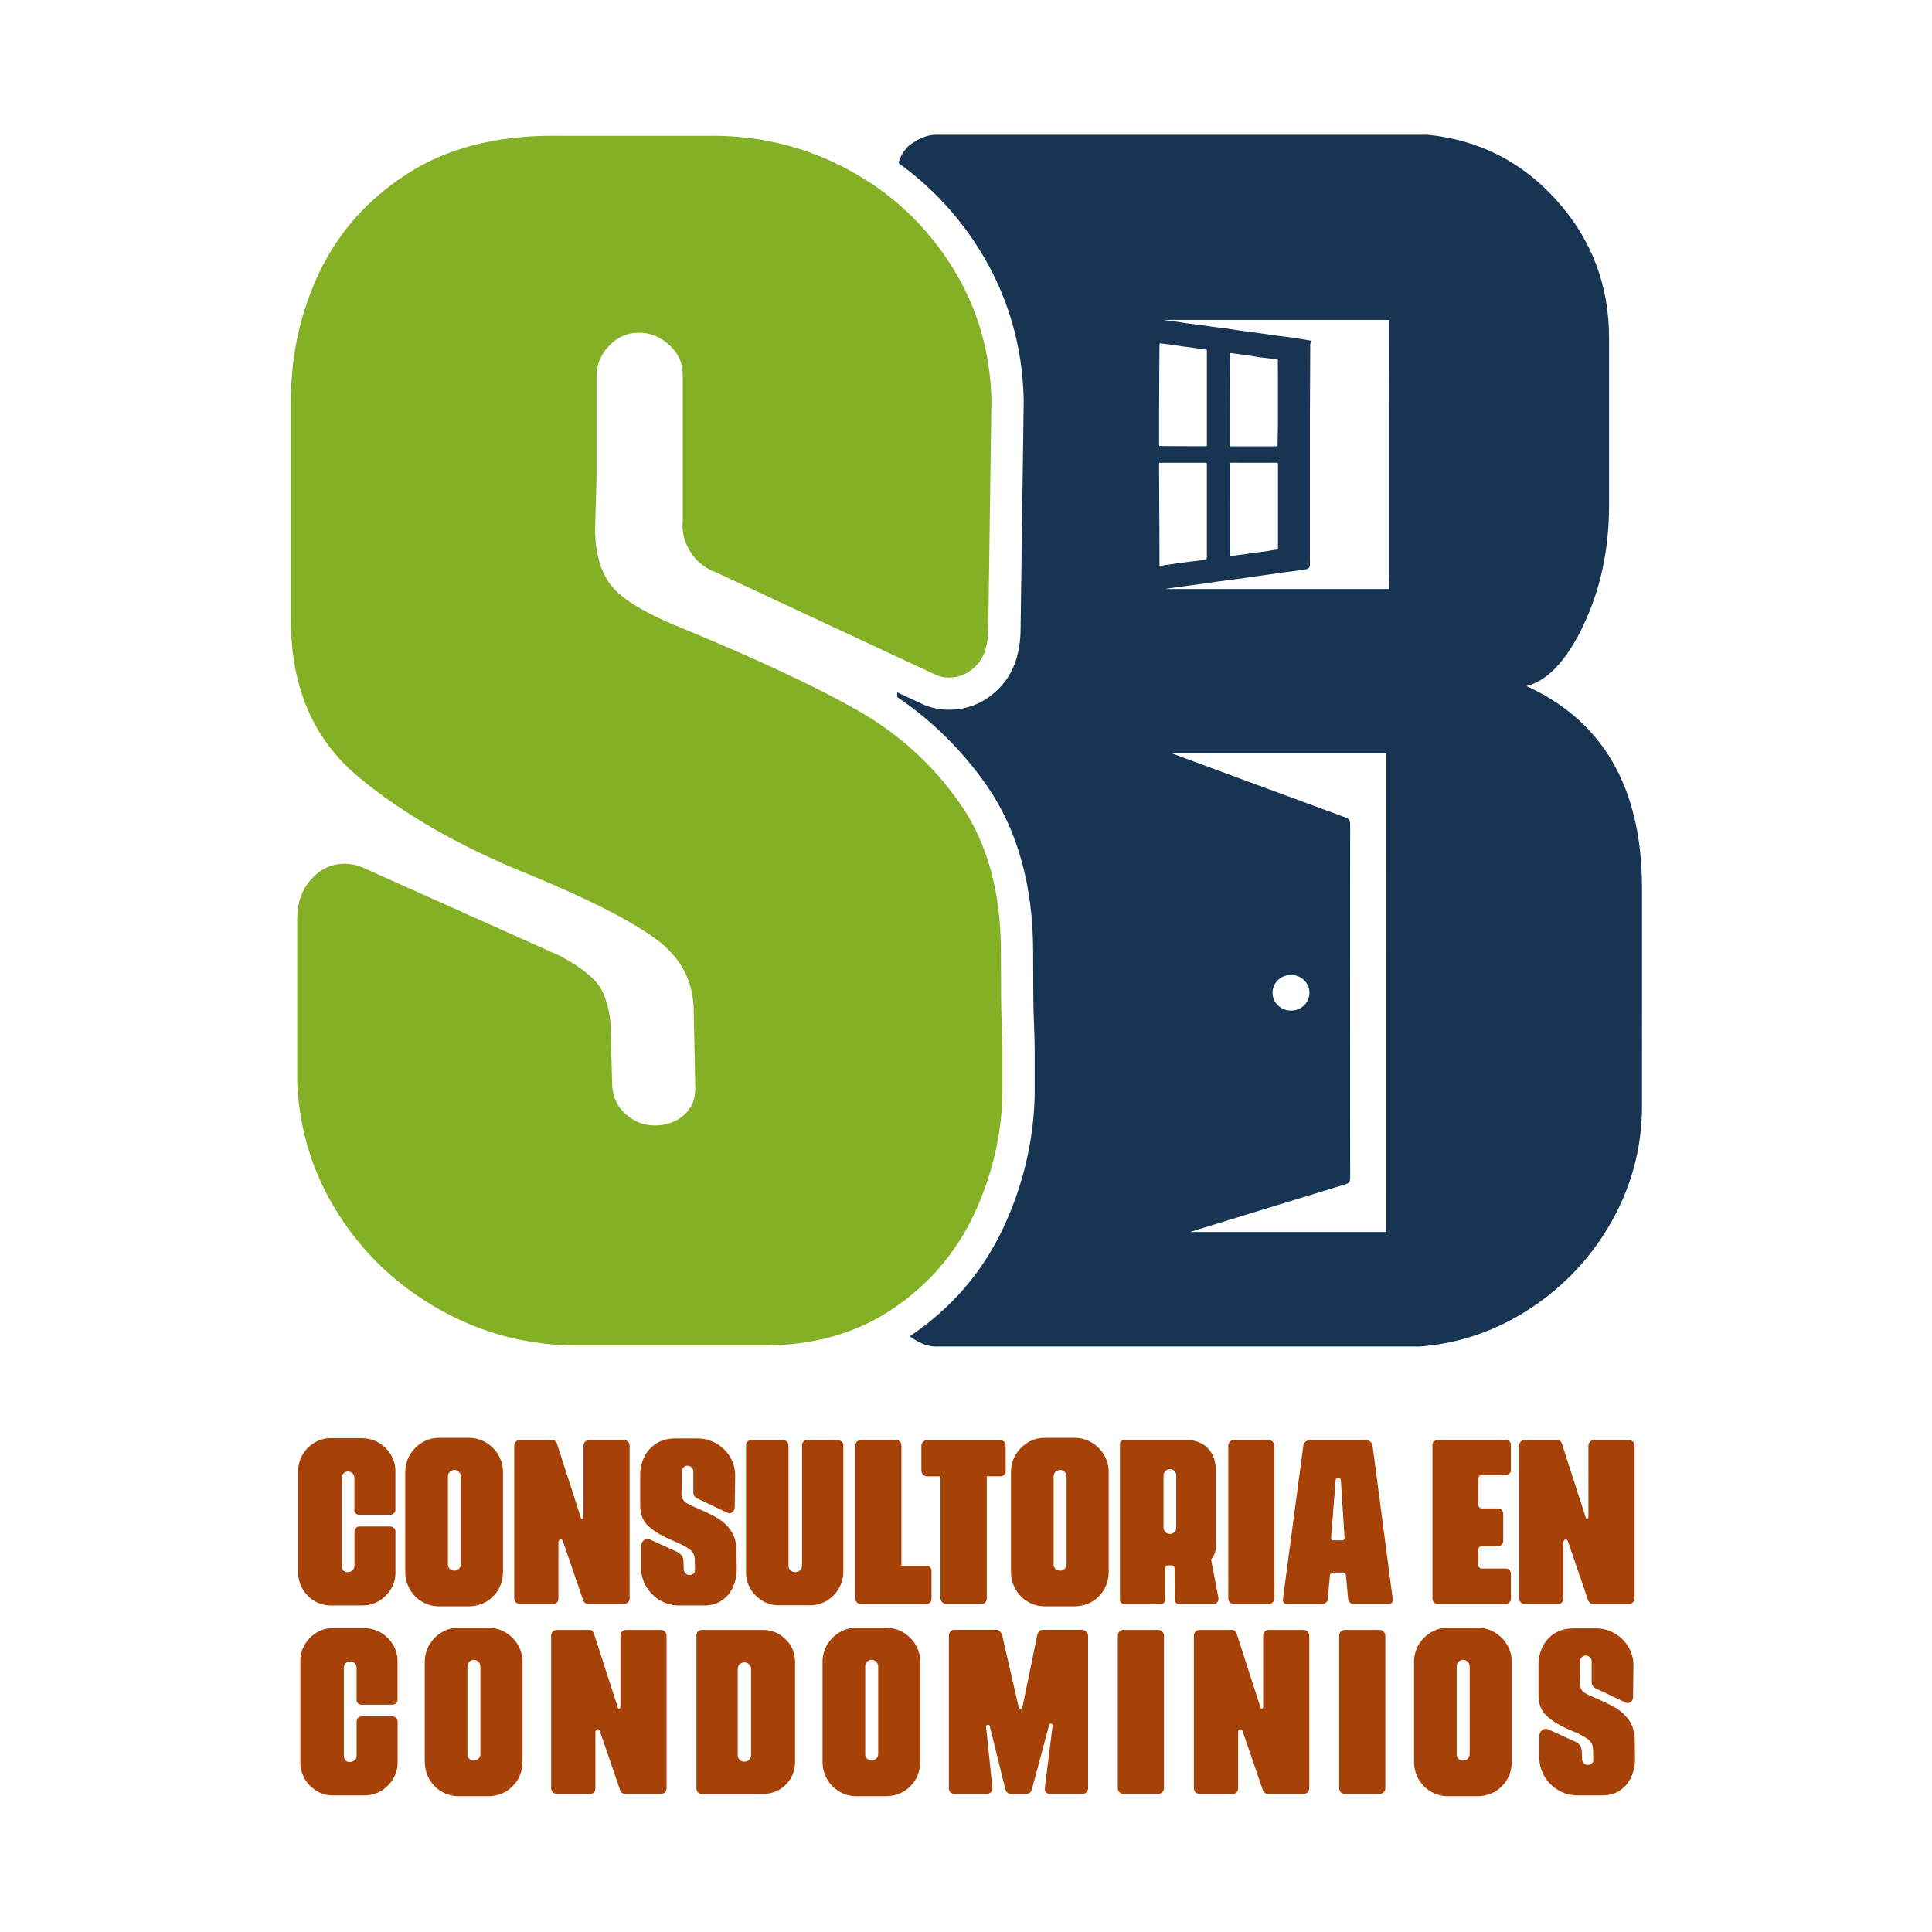 <?xml version="1.0" encoding="utf-8"?>
<!-- Generator: Adobe Illustrator 25.1.0, SVG Export Plug-In . SVG Version: 6.00 Build 0)  -->
<svg version="1.1" id="Layer_1" xmlns="http://www.w3.org/2000/svg" xmlns:xlink="http://www.w3.org/1999/xlink" x="0px" y="0px"
	 viewBox="0 0 500 500" style="enable-background:new 0 0 500 500;" xml:space="preserve">
<style type="text/css">
	.st0{fill:#173552;stroke:#173552;stroke-width:0.5;stroke-miterlimit:10;}
	.st1{fill:#84B026;}
	.st2{fill:#A64208;}
</style>
<g>
	<path class="st0" d="M394.27,177.48c5.68-1.08,10.75-6.29,15.21-15.61c4.46-9.33,6.69-19.67,6.69-31.03v-43.4
		c0-13.52-4.46-25.28-13.38-35.28c-8.92-10-20.01-15.68-33.26-17.03H242.18c-2.17,0-4.46,0.95-6.89,2.84
		c-1.21,1.21-2.03,2.59-2.47,4.13c8.24,5.96,15.18,13.36,20.7,22.1c7.44,11.79,11.36,25,11.67,39.26l0,0.15l-0.81,59.05
		c-0.01,6.49-1.84,11.68-5.42,15.43c-3.64,3.82-8.24,5.84-13.31,5.84c-2.65,0-5.13-0.55-7.36-1.64l-5.85-2.73v0.7
		c9.06,6.16,16.8,13.81,23.09,22.83c8.02,11.52,12.09,26.04,12.09,43.15c0,8.84,0.06,14.72,0.2,17.98c0.14,3.72,0.21,6.11,0.21,7.52
		v11.66l0,0.11c-0.3,12.04-3.1,23.73-8.33,34.74c-5.35,11.25-13.36,20.52-23.81,27.58c2.21,1.6,4.31,2.4,6.3,2.4h44.03h81.29
		c10.27-0.81,19.8-4.12,28.59-9.94c8.78-5.81,15.75-13.31,20.89-22.51c5.13-9.19,7.71-19.06,7.71-29.61V229.8
		C424.68,203.84,414.54,186.4,394.27,177.48z M299.72,106.38c0.02-5.45,0.05-10.9,0.09-16.35c0-0.48,0.06-0.95,0.1-1.47
		c0.93,0.11,1.8,0.2,2.66,0.32c1.24,0.17,2.47,0.38,3.7,0.55c0.68,0.1,1.36,0.16,2.04,0.25c0.76,0.1,1.51,0.23,2.27,0.34
		c0.52,0.08,1.04,0.16,1.57,0.22c0.38,0.04,0.44,0.26,0.44,0.6c-0.01,6.5,0,13,0,19.5c0,1.77,0,3.53,0,5.39c-0.95,0-1.84,0-2.72,0
		c-1.48,0-2.95,0-4.43-0.01c-1.61-0.01-3.23-0.01-4.84-0.04c-0.88-0.02-0.88-0.03-0.88-0.91
		C299.71,111.99,299.71,109.18,299.72,106.38z M299.83,146.37c0-2.89-0.02-5.77-0.03-8.66c-0.03-5.21-0.06-10.42-0.08-15.63
		c0-0.7,0.01-1.41,0-2.11c-0.01-0.33,0.11-0.46,0.44-0.46c3.99,0.01,7.98,0.01,11.97,0c0.48,0,0.45,0.29,0.45,0.61
		c0,3.96,0,7.91,0,11.87c0,0.09,0,0.17,0,0.26c0,0,0,0,0,0c0,3.99,0,7.98,0,11.97c0,0.7-0.17,0.87-0.88,0.95
		c-1.25,0.13-2.51,0.27-3.76,0.43c-1.96,0.26-3.92,0.54-5.88,0.82c-0.61,0.09-1.22,0.19-1.82,0.29
		C299.95,146.76,299.84,146.69,299.83,146.37z M358.99,319.09c-17.37,0-34.74,0-52.11,0c-0.01-0.06-0.03-0.11-0.04-0.17
		c3.09-0.95,6.18-1.9,9.27-2.85c10.67-3.28,21.34-6.56,32.03-9.81c0.78-0.24,1.03-0.56,1.03-1.35c-0.02-30.53-0.02-61.06,0-91.59
		c0-0.86-0.26-1.24-1.1-1.55c-14.91-5.48-29.81-10.99-44.71-16.5c-0.33-0.12-0.65-0.27-0.94-0.55c18.83,0,37.66,0,56.58,0
		C358.99,236.16,358.99,277.58,358.99,319.09z M329.08,256.93c-0.01-2.68,2.18-4.83,4.96-4.85c2.84-0.03,5.09,2.12,5.1,4.84
		c0,2.67-2.21,4.84-4.96,4.87C331.35,261.81,329.09,259.65,329.08,256.93z M359.79,112c0,11.84,0,23.67,0,35.51
		c0,1.55-0.05,3.09-0.07,4.64c0,0.17,0.04,0.33,0.07,0.54c-19.62,0-39.22,0-58.81,0c-0.02-0.1-0.04-0.23-0.07-0.41
		c0.66-0.11,1.33-0.23,2-0.32c1.8-0.25,3.6-0.49,5.39-0.74c1.17-0.16,2.35-0.31,3.52-0.48c1.3-0.18,2.6-0.39,3.91-0.57
		c1.68-0.23,3.37-0.42,5.05-0.65c1.27-0.17,2.54-0.39,3.81-0.57c1.09-0.16,2.18-0.29,3.27-0.44c1.35-0.19,2.71-0.4,4.06-0.59
		c1.2-0.16,2.41-0.29,3.62-0.46c0.91-0.13,1.83-0.25,2.73-0.45c0.2-0.04,0.43-0.39,0.46-0.63c0.07-0.49,0.02-0.99,0.02-1.49
		c0-10.77,0-21.54,0-32.32c0-1.55-0.01-3.1,0-4.65c0.03-6.24,0.05-12.49,0.09-18.73c0-0.26,0.1-0.52,0.17-0.82
		c-1.53-0.25-3.1-0.52-4.67-0.75c-1.2-0.18-2.41-0.29-3.61-0.46c-1.66-0.23-3.33-0.48-4.99-0.71c-1.21-0.17-2.42-0.3-3.62-0.47
		c-1.7-0.24-3.39-0.51-5.09-0.76c-0.75-0.11-1.5-0.17-2.25-0.27c-1.19-0.16-2.37-0.35-3.56-0.5c-1.37-0.18-2.75-0.34-4.12-0.53
		c-1.15-0.16-2.29-0.37-3.44-0.54c-0.71-0.11-1.43-0.17-2.14-0.27c-0.3-0.04-0.7,0.01-0.66-0.57c0.23,0,0.45,0,0.67,0
		c19.2,0,38.41,0,57.61,0c0.7,0,0.69,0,0.63,0.66c-0.02,0.22-0.01,0.45-0.01,0.67C359.78,93.25,359.79,102.63,359.79,112z
		 M330.98,97.85c0,1.27,0,2.55,0,3.82c0,2.6,0.01,5.2,0,7.79c-0.01,1.77-0.06,3.53-0.09,5.3c0,0.05,0,0.1,0,0.15
		c0.03,0.84,0.03,0.84-0.85,0.84c-1.56,0-3.12,0-4.69,0c-2.23,0-4.46-0.01-6.69,0.01c-0.48,0-0.66-0.12-0.66-0.64
		c0.02-3.2,0-6.4,0.01-9.6c0.02-4.61,0.07-9.21,0.08-13.82c0-0.46,0.16-0.63,0.6-0.57c0.71,0.1,1.42,0.2,2.13,0.3
		c0.81,0.11,1.62,0.21,2.43,0.33c0.67,0.1,1.34,0.22,2.01,0.33c0.1,0.02,0.2,0.05,0.3,0.07c1.25,0.14,2.5,0.28,3.75,0.43
		c0.44,0.05,0.87,0.15,1.31,0.2c0.38,0.05,0.34,0.33,0.34,0.58C330.98,94.86,330.98,96.36,330.98,97.85z M330.99,120.11
		c-0.01,7.24-0.01,14.49,0,21.73c0,0.5-0.17,0.62-0.65,0.66c-0.74,0.05-1.47,0.23-2.21,0.35c-0.52,0.08-1.04,0.16-1.57,0.23
		c-0.73,0.09-1.46,0.14-2.19,0.24c-0.72,0.1-1.44,0.25-2.16,0.36c-0.66,0.1-1.32,0.16-1.98,0.25c-0.47,0.06-0.94,0.17-1.42,0.2
		c-0.68,0.05-0.7,0.01-0.7-0.66c0-3.89,0-7.78,0-11.67c0-3.89,0.01-7.78-0.01-11.67c0-0.51,0.16-0.63,0.65-0.63
		c3.87,0.02,7.74,0.02,11.61,0C330.82,119.5,330.99,119.63,330.99,120.11z"/>
	<path class="st1" d="M221.72,183.71c10.81,6.11,19.73,14.21,26.77,24.3c7.03,10.1,10.54,22.84,10.54,38.24
		c0,8.76,0.06,14.88,0.2,18.32c0.13,3.45,0.2,5.84,0.2,7.17v11.55c-0.27,10.89-2.78,21.31-7.5,31.27
		c-4.73,9.96-11.76,18.06-21.09,24.3c-9.33,6.24-20.48,9.36-33.46,9.36h-47.86c-12.71,0-24.54-3.05-35.49-9.16
		c-10.95-6.11-19.74-14.34-26.36-24.7c-6.63-10.36-10.21-21.77-10.75-34.26v-42.22c0-4.24,1.22-7.7,3.65-10.36
		c2.43-2.65,5.27-3.98,8.52-3.98c1.89,0,3.65,0.4,5.27,1.19l50.7,22.71c5.94,3.19,9.59,6.31,10.95,9.36
		c1.35,3.06,2.03,6.31,2.03,9.76l0.41,14.74c0.27,2.93,1.48,5.32,3.65,7.17c2.16,1.86,4.59,2.79,7.3,2.79c2.97,0,5.48-0.86,7.5-2.59
		c2.03-1.72,3.04-4.05,3.04-6.97l-0.41-19.92c0-7.7-3.24-13.94-9.73-18.72c-6.49-4.78-17.44-10.36-32.85-16.73
		c-17.84-7.17-32.58-15.6-44.21-25.29c-11.63-9.69-17.44-23.17-17.44-40.43v-56.96c0-11.95,2.5-23.1,7.5-33.46
		c5-10.36,12.57-18.78,22.71-25.29c10.14-6.5,22.64-9.76,37.51-9.76h41.37c12.71,0,24.54,2.99,35.49,8.96
		c10.95,5.97,19.73,14.21,26.36,24.7c6.62,10.49,10.07,22.11,10.34,34.85l-0.81,58.95c0,4.25-1.01,7.44-3.04,9.56
		c-2.03,2.13-4.4,3.19-7.1,3.19c-1.36,0-2.57-0.26-3.65-0.8l-56.37-26.29c-2.98-1.06-5.27-2.85-6.89-5.38
		c-1.62-2.52-2.3-5.24-2.03-8.17V96.87c0-2.92-1.15-5.44-3.45-7.57c-2.3-2.12-4.94-3.19-7.91-3.19c-2.98,0-5.54,1.13-7.71,3.39
		c-2.17,2.26-3.24,4.85-3.24,7.77v26.69L154,136.7c0,6.37,1.42,11.35,4.26,14.94c2.84,3.59,9.26,7.37,19.26,11.35
		C196.17,170.7,210.91,177.6,221.72,183.71z"/>
	<g>
		<path class="st2" d="M97.06,372.89c1.06,0.44,2,1.08,2.8,1.92c0.81,0.81,1.43,1.74,1.87,2.81c0.44,1.06,0.64,2.18,0.6,3.35v9.68
			v0.11c0,0.33-0.11,0.61-0.33,0.83c-0.29,0.29-0.62,0.44-0.99,0.44h-7.97c-0.44,0-0.77-0.13-0.99-0.39
			c-0.29-0.29-0.4-0.62-0.33-0.99v-7.97v-0.16c0-0.29-0.06-0.57-0.19-0.83c-0.13-0.26-0.32-0.46-0.58-0.6
			c-0.29-0.18-0.59-0.28-0.88-0.28c-0.29,0-0.59,0.09-0.88,0.28c-0.26,0.15-0.46,0.37-0.6,0.66c-0.15,0.29-0.2,0.6-0.16,0.93v22.54
			c0,0.55,0.15,0.96,0.44,1.24c0.29,0.28,0.64,0.41,1.04,0.41c0.48,0,0.9-0.15,1.27-0.44c0.37-0.29,0.55-0.7,0.55-1.21v-8.85v-0.11
			c0-0.29,0.13-0.57,0.38-0.83c0.22-0.26,0.53-0.38,0.94-0.38h7.97c0.37,0.04,0.68,0.17,0.94,0.41c0.26,0.24,0.38,0.54,0.38,0.91
			v10.39c0.04,1.17-0.16,2.29-0.6,3.35c-0.44,1.06-1.06,2-1.87,2.8c-0.81,0.84-1.74,1.48-2.8,1.92s-2.16,0.66-3.3,0.66h-8.58
			c-1.5-0.08-2.88-0.52-4.12-1.35c-1.25-0.83-2.22-1.89-2.91-3.19c-0.7-1.3-1.03-2.7-0.99-4.21v-25.79c-0.04-1.5,0.29-2.9,0.99-4.21
			c0.7-1.3,1.67-2.36,2.91-3.19c1.25-0.82,2.62-1.27,4.12-1.35h8.58C94.9,372.23,96,372.45,97.06,372.89z"/>
		<path class="st2" d="M125.88,373.39c1.32,0.81,2.36,1.88,3.14,3.22c0.77,1.34,1.15,2.8,1.15,4.37v25.84c0,1.17-0.21,2.3-0.63,3.38
			c-0.42,1.08-1.04,2.03-1.84,2.83c-0.77,0.84-1.7,1.49-2.78,1.95c-1.08,0.46-2.21,0.7-3.38,0.74h-8.08
			c-1.58-0.04-3.02-0.46-4.34-1.27c-1.32-0.8-2.36-1.89-3.11-3.24c-0.75-1.35-1.13-2.82-1.13-4.4v-25.84c0-1.58,0.38-3.03,1.15-4.37
			c0.77-1.34,1.81-2.41,3.11-3.22c1.3-0.81,2.74-1.23,4.32-1.27h8.08C123.11,372.16,124.56,372.58,125.88,373.39z M118.73,380.89
			c-0.33-0.31-0.73-0.47-1.21-0.47c-0.44,0.04-0.82,0.21-1.13,0.52c-0.31,0.31-0.47,0.69-0.47,1.13v22.87c0,0.44,0.16,0.81,0.5,1.1
			c0.33,0.29,0.73,0.44,1.21,0.44c0.44,0,0.82-0.16,1.13-0.47c0.31-0.31,0.49-0.67,0.52-1.07v-22.87
			C119.24,381.6,119.06,381.2,118.73,380.89z"/>
		<path class="st2" d="M162.53,373.11c0.24,0.26,0.38,0.57,0.41,0.93v39.7c-0.04,0.37-0.17,0.68-0.41,0.93
			c-0.24,0.26-0.54,0.4-0.91,0.44h-9.35c-0.29,0-0.56-0.08-0.8-0.25c-0.24-0.16-0.41-0.38-0.52-0.63l-5.28-15.4
			c-0.11-0.29-0.29-0.44-0.55-0.44c-0.15,0-0.28,0.07-0.41,0.22c-0.13,0.15-0.19,0.33-0.19,0.55v14.57c0,0.4-0.13,0.73-0.39,0.99
			c-0.26,0.26-0.57,0.39-0.93,0.39h-8.8c-0.37-0.04-0.67-0.18-0.91-0.44c-0.24-0.26-0.38-0.57-0.41-0.93v-39.7
			c0.04-0.37,0.17-0.68,0.41-0.93c0.24-0.26,0.54-0.4,0.91-0.44h8.52c0.26,0,0.5,0.08,0.71,0.25c0.22,0.16,0.39,0.38,0.49,0.63
			l6.21,19.24c0.04,0.18,0.13,0.28,0.28,0.28c0.26,0,0.39-0.2,0.39-0.6v-18.42c0.04-0.37,0.17-0.68,0.41-0.93
			c0.24-0.26,0.54-0.4,0.91-0.44h9.29C161.98,372.71,162.29,372.86,162.53,373.11z"/>
		<path class="st2" d="M185.54,392.8c1.47,0.84,2.68,1.96,3.63,3.35c0.95,1.39,1.43,3.15,1.43,5.28c0,1.21,0.01,2.05,0.03,2.53
			c0.02,0.48,0.03,0.81,0.03,0.99v1.59c-0.04,1.5-0.38,2.94-1.02,4.32c-0.64,1.38-1.59,2.49-2.86,3.35
			c-1.26,0.86-2.78,1.29-4.54,1.29h-6.49c-1.72,0-3.33-0.42-4.81-1.27s-2.68-1.98-3.57-3.41c-0.9-1.43-1.38-3.01-1.46-4.73v-5.83
			c0-0.59,0.16-1.06,0.49-1.43c0.33-0.37,0.71-0.55,1.15-0.55c0.26,0,0.5,0.05,0.71,0.16l6.87,3.13c0.81,0.44,1.3,0.87,1.48,1.29
			c0.18,0.42,0.28,0.87,0.28,1.35l0.06,2.03c0.04,0.4,0.2,0.73,0.49,0.99c0.29,0.26,0.62,0.39,0.99,0.39c0.4,0,0.74-0.12,1.02-0.36
			s0.41-0.56,0.41-0.96l-0.06-2.75c0-1.06-0.44-1.92-1.32-2.58c-0.88-0.66-2.36-1.43-4.45-2.31c-2.42-0.99-4.42-2.15-5.99-3.49
			c-1.58-1.34-2.36-3.2-2.36-5.58v-7.86c0-1.65,0.34-3.19,1.02-4.62c0.68-1.43,1.71-2.59,3.08-3.49c1.37-0.9,3.07-1.35,5.09-1.35
			h5.61c1.72,0,3.33,0.41,4.81,1.24s2.68,1.96,3.57,3.41c0.9,1.45,1.37,3.05,1.4,4.81l-0.11,8.14c0,0.59-0.14,1.03-0.41,1.32
			c-0.28,0.29-0.6,0.44-0.96,0.44c-0.18,0-0.35-0.04-0.49-0.11l-7.64-3.63c-0.4-0.15-0.72-0.39-0.94-0.74
			c-0.22-0.35-0.31-0.72-0.27-1.13v-5.22c0-0.4-0.16-0.75-0.47-1.04c-0.31-0.29-0.67-0.44-1.07-0.44s-0.75,0.16-1.04,0.47
			c-0.29,0.31-0.44,0.67-0.44,1.07v3.68l-0.06,1.76c0,0.88,0.19,1.57,0.58,2.06c0.39,0.49,1.25,1.02,2.61,1.57
			C182.07,391,184.07,391.95,185.54,392.8z"/>
		<path class="st2" d="M217.81,373.08c0.26,0.24,0.4,0.52,0.44,0.85v32.77c0,1.58-0.39,3.04-1.15,4.37
			c-0.77,1.34-1.81,2.4-3.13,3.19c-1.32,0.79-2.77,1.18-4.34,1.18h-7.92c-1.14,0.04-2.24-0.16-3.3-0.6s-2.02-1.08-2.86-1.92
			c-0.84-0.84-1.48-1.81-1.9-2.89c-0.42-1.08-0.61-2.19-0.58-3.33v-32.77c0-0.36,0.15-0.66,0.44-0.88c0.22-0.26,0.53-0.38,0.93-0.38
			h8.25c0.36,0.04,0.68,0.17,0.93,0.41c0.26,0.24,0.4,0.52,0.44,0.85v31.29c0,0.48,0.16,0.86,0.49,1.15c0.33,0.33,0.75,0.5,1.27,0.5
			c0.48,0,0.88-0.16,1.21-0.47c0.33-0.31,0.51-0.71,0.55-1.18v-31.29c0-0.33,0.15-0.64,0.44-0.93c0.26-0.22,0.59-0.33,0.99-0.33
			h7.86C217.24,372.71,217.56,372.85,217.81,373.08z"/>
		<path class="st2" d="M240.69,405.61c0.26,0.26,0.39,0.57,0.39,0.93v7.2c0,0.4-0.13,0.73-0.39,0.99c-0.26,0.26-0.57,0.39-0.93,0.39
			h-17.1c-0.37-0.04-0.67-0.18-0.91-0.44c-0.24-0.26-0.38-0.57-0.41-0.93v-39.7c0.04-0.37,0.17-0.68,0.41-0.93
			c0.24-0.26,0.54-0.4,0.91-0.44h9.29c0.37,0,0.68,0.13,0.94,0.38c0.26,0.26,0.39,0.59,0.39,0.99v31.18h6.49
			C240.16,405.22,240.47,405.35,240.69,405.61z"/>
		<path class="st2" d="M259.91,373.14c0.28,0.28,0.39,0.61,0.36,1.02v6.43v0.16c0,0.29-0.11,0.59-0.33,0.88
			c-0.29,0.29-0.64,0.44-1.04,0.44h-3.52v31.67c0,0.33-0.13,0.66-0.39,0.99c-0.33,0.26-0.66,0.39-0.99,0.39h-9.18
			c-0.37-0.04-0.68-0.17-0.93-0.41c-0.26-0.24-0.42-0.56-0.49-0.96v-31.67h-3.63c-0.4-0.07-0.73-0.25-0.96-0.52
			c-0.24-0.28-0.36-0.6-0.36-0.96v-6.43c0-0.37,0.13-0.69,0.38-0.96c0.26-0.28,0.57-0.45,0.94-0.52h19.14
			C259.29,372.71,259.63,372.86,259.91,373.14z"/>
		<path class="st2" d="M282.64,373.39c1.32,0.81,2.36,1.88,3.14,3.22c0.77,1.34,1.15,2.8,1.15,4.37v25.84c0,1.17-0.21,2.3-0.63,3.38
			c-0.42,1.08-1.04,2.03-1.84,2.83c-0.77,0.84-1.7,1.49-2.78,1.95c-1.08,0.46-2.21,0.7-3.38,0.74h-8.08
			c-1.58-0.04-3.02-0.46-4.34-1.27c-1.32-0.8-2.36-1.89-3.11-3.24c-0.75-1.35-1.13-2.82-1.13-4.4v-25.84c0-1.58,0.38-3.03,1.15-4.37
			c0.77-1.34,1.81-2.41,3.11-3.22s2.74-1.23,4.32-1.27h8.08C279.87,372.16,281.32,372.58,282.64,373.39z M275.49,380.89
			c-0.33-0.31-0.73-0.47-1.21-0.47c-0.44,0.04-0.82,0.21-1.13,0.52c-0.31,0.31-0.47,0.69-0.47,1.13v22.87c0,0.44,0.16,0.81,0.5,1.1
			c0.33,0.29,0.73,0.44,1.21,0.44c0.44,0,0.82-0.16,1.13-0.47c0.31-0.31,0.49-0.67,0.52-1.07v-22.87
			C276.01,381.6,275.82,381.2,275.49,380.89z"/>
		<path class="st2" d="M313.43,403.58l1.92,10.06v0.11c0,0.29-0.08,0.57-0.25,0.82c-0.16,0.26-0.38,0.44-0.63,0.55h-9.24h-0.16
			c-0.18,0-0.39-0.07-0.6-0.22c-0.22-0.15-0.37-0.38-0.44-0.71l-0.05-8.19c0-0.59-0.26-0.88-0.77-0.88h-0.88
			c-0.51,0-0.77,0.29-0.77,0.88v7.97c0,0.33-0.11,0.6-0.33,0.83c-0.22,0.22-0.48,0.33-0.77,0.33h-9.57c-0.26,0-0.51-0.13-0.77-0.39
			c-0.18-0.18-0.28-0.44-0.28-0.77v-40.25c0-0.29,0.09-0.53,0.28-0.71c0.22-0.22,0.48-0.33,0.77-0.33h16.5
			c1.14,0,2.26,0.27,3.38,0.8c1.12,0.53,2.04,1.39,2.78,2.58c0.73,1.19,1.1,2.72,1.1,4.59v18.75
			C314.83,400.97,314.42,402.37,313.43,403.58z M303.89,380.62c-0.31-0.28-0.71-0.41-1.18-0.41c-0.4,0-0.76,0.16-1.07,0.47
			c-0.31,0.31-0.49,0.67-0.52,1.07v13.69c0.04,0.4,0.21,0.76,0.52,1.07c0.31,0.31,0.67,0.47,1.07,0.47c0.48,0,0.87-0.15,1.18-0.44
			c0.31-0.29,0.49-0.66,0.52-1.1v-13.69C304.38,381.27,304.21,380.89,303.89,380.62z"/>
		<path class="st2" d="M329.38,373.11c0.26,0.26,0.4,0.57,0.44,0.93v39.7c-0.04,0.37-0.18,0.68-0.44,0.93
			c-0.26,0.26-0.57,0.4-0.94,0.44h-9.24c-0.37-0.04-0.67-0.18-0.91-0.44c-0.24-0.26-0.38-0.57-0.41-0.93v-39.7
			c0.04-0.37,0.17-0.68,0.41-0.93c0.24-0.26,0.54-0.4,0.91-0.44h9.24C328.81,372.71,329.12,372.86,329.38,373.11z"/>
		<path class="st2" d="M354.65,373.11c0.31,0.29,0.5,0.66,0.58,1.1l5.22,39.7v0.22c0,0.22-0.05,0.42-0.16,0.6
			c-0.26,0.26-0.53,0.39-0.83,0.39h-9.18c-0.37,0-0.67-0.12-0.91-0.36c-0.24-0.24-0.39-0.52-0.47-0.85l-0.55-6.05
			c0-0.26-0.09-0.48-0.27-0.66c-0.15-0.15-0.37-0.22-0.66-0.22h-2.31c-0.26,0-0.48,0.08-0.66,0.22c-0.18,0.18-0.28,0.4-0.28,0.66
			l-0.55,6.05c-0.04,0.33-0.19,0.61-0.47,0.85c-0.27,0.24-0.58,0.36-0.91,0.36h-9.24c-0.33,0-0.59-0.13-0.77-0.39
			c-0.22-0.26-0.29-0.53-0.22-0.82l5.28-39.7c0.04-0.44,0.23-0.81,0.58-1.1c0.35-0.29,0.74-0.44,1.18-0.44h14.46
			C353.96,372.67,354.33,372.82,354.65,373.11z M347.85,398.41c0.15-0.15,0.18-0.33,0.11-0.55l-0.94-14.68
			c-0.04-0.48-0.27-0.71-0.71-0.71c-0.18,0-0.34,0.05-0.47,0.16c-0.13,0.11-0.19,0.28-0.19,0.49l-1.15,14.74v0.16
			c0,0.18,0.04,0.33,0.11,0.44c0.07,0.11,0.15,0.16,0.22,0.16h2.58C347.6,398.63,347.74,398.55,347.85,398.41z"/>
		<path class="st2" d="M390.63,373c0.26,0.26,0.39,0.55,0.39,0.88v6.54c0,0.4-0.13,0.71-0.39,0.93c-0.22,0.26-0.53,0.39-0.93,0.39
			h-6.16c-0.29,0-0.51,0.07-0.66,0.22c-0.18,0.18-0.28,0.4-0.28,0.66v6.87c0,0.18,0.09,0.4,0.28,0.66c0.15,0.15,0.37,0.22,0.66,0.22
			h4.18c0.33,0,0.64,0.15,0.94,0.44c0.26,0.26,0.38,0.59,0.38,0.99v6.93c0,0.4-0.13,0.73-0.38,0.99c-0.29,0.29-0.61,0.44-0.94,0.44
			h-4.18c-0.29,0-0.51,0.07-0.66,0.22c-0.18,0.18-0.28,0.4-0.28,0.66v4.01c0,0.26,0.09,0.48,0.28,0.66
			c0.15,0.15,0.37,0.22,0.66,0.22h6.16c0.4,0,0.71,0.13,0.93,0.39c0.26,0.26,0.39,0.59,0.39,0.99v6.38c0,0.44-0.13,0.77-0.39,0.99
			c-0.22,0.29-0.53,0.44-0.93,0.44h-17.6c-0.37,0-0.7-0.15-0.99-0.44c-0.26-0.26-0.39-0.59-0.39-0.99v-39.81
			c0-0.37,0.15-0.66,0.44-0.88c0.29-0.22,0.6-0.33,0.93-0.33h17.6C390.03,372.67,390.34,372.78,390.63,373z"/>
		<path class="st2" d="M422.61,373.11c0.24,0.26,0.38,0.57,0.41,0.93v39.7c-0.04,0.37-0.17,0.68-0.41,0.93
			c-0.24,0.26-0.54,0.4-0.91,0.44h-9.35c-0.29,0-0.56-0.08-0.8-0.25c-0.24-0.16-0.41-0.38-0.52-0.63l-5.28-15.4
			c-0.11-0.29-0.29-0.44-0.55-0.44c-0.15,0-0.28,0.07-0.41,0.22c-0.13,0.15-0.19,0.33-0.19,0.55v14.57c0,0.4-0.13,0.73-0.39,0.99
			c-0.26,0.26-0.57,0.39-0.93,0.39h-8.8c-0.37-0.04-0.67-0.18-0.91-0.44c-0.24-0.26-0.38-0.57-0.41-0.93v-39.7
			c0.04-0.37,0.17-0.68,0.41-0.93c0.24-0.26,0.54-0.4,0.91-0.44h8.52c0.26,0,0.5,0.08,0.71,0.25c0.22,0.16,0.39,0.38,0.49,0.63
			l6.21,19.24c0.04,0.18,0.13,0.28,0.28,0.28c0.26,0,0.39-0.2,0.39-0.6v-18.42c0.04-0.37,0.17-0.68,0.41-0.93
			c0.24-0.26,0.54-0.4,0.91-0.44h9.29C422.07,372.71,422.37,372.86,422.61,373.11z"/>
		<path class="st2" d="M97.61,422.04c1.06,0.44,2,1.08,2.8,1.92c0.81,0.81,1.43,1.74,1.87,2.81c0.44,1.06,0.64,2.18,0.6,3.35v9.68
			v0.11c0,0.33-0.11,0.61-0.33,0.83c-0.29,0.29-0.62,0.44-0.99,0.44H93.6c-0.44,0-0.77-0.13-0.99-0.39
			c-0.29-0.29-0.4-0.62-0.33-0.99v-7.97v-0.16c0-0.29-0.06-0.57-0.19-0.83c-0.13-0.26-0.32-0.46-0.58-0.6
			c-0.29-0.18-0.59-0.28-0.88-0.28c-0.29,0-0.59,0.09-0.88,0.28c-0.26,0.15-0.46,0.37-0.6,0.66c-0.15,0.29-0.2,0.6-0.16,0.93v22.54
			c0,0.55,0.15,0.96,0.44,1.24c0.29,0.28,0.64,0.41,1.04,0.41c0.48,0,0.9-0.15,1.27-0.44c0.37-0.29,0.55-0.7,0.55-1.21v-8.85v-0.11
			c0-0.29,0.13-0.57,0.38-0.83c0.22-0.26,0.53-0.38,0.94-0.38h7.97c0.37,0.04,0.68,0.17,0.94,0.41c0.26,0.24,0.38,0.54,0.38,0.91
			v10.39c0.04,1.17-0.16,2.29-0.6,3.35c-0.44,1.06-1.06,2-1.87,2.8c-0.81,0.84-1.74,1.48-2.8,1.92c-1.06,0.44-2.16,0.66-3.3,0.66
			h-8.58c-1.5-0.08-2.88-0.52-4.12-1.35c-1.25-0.83-2.22-1.89-2.91-3.19c-0.7-1.3-1.03-2.7-0.99-4.21v-25.79
			c-0.04-1.5,0.29-2.9,0.99-4.21c0.7-1.3,1.67-2.36,2.91-3.19c1.25-0.82,2.62-1.27,4.12-1.35h8.58
			C95.45,421.38,96.55,421.6,97.61,422.04z"/>
		<path class="st2" d="M130.93,422.53c1.32,0.81,2.36,1.88,3.14,3.22c0.77,1.34,1.15,2.8,1.15,4.37v25.84c0,1.17-0.21,2.3-0.63,3.38
			c-0.42,1.08-1.04,2.03-1.84,2.83c-0.77,0.84-1.7,1.49-2.78,1.95c-1.08,0.46-2.21,0.7-3.38,0.74h-8.08
			c-1.58-0.04-3.02-0.46-4.34-1.27c-1.32-0.8-2.36-1.89-3.11-3.24c-0.75-1.35-1.13-2.82-1.13-4.4v-25.84c0-1.58,0.38-3.03,1.15-4.37
			c0.77-1.34,1.81-2.41,3.11-3.22s2.74-1.23,4.32-1.27h8.08C128.17,421.3,129.61,421.73,130.93,422.53z M123.78,430.04
			c-0.33-0.31-0.73-0.47-1.21-0.47c-0.44,0.04-0.82,0.21-1.13,0.52c-0.31,0.31-0.47,0.69-0.47,1.13v22.87c0,0.44,0.16,0.81,0.5,1.1
			c0.33,0.29,0.73,0.44,1.21,0.44c0.44,0,0.82-0.16,1.13-0.47c0.31-0.31,0.49-0.67,0.52-1.07v-22.87
			C124.3,430.74,124.12,430.35,123.78,430.04z"/>
		<path class="st2" d="M172.09,422.26c0.24,0.26,0.38,0.57,0.41,0.93v39.7c-0.04,0.37-0.17,0.68-0.41,0.93
			c-0.24,0.26-0.54,0.4-0.91,0.44h-9.35c-0.29,0-0.56-0.08-0.8-0.25c-0.24-0.16-0.41-0.38-0.52-0.63l-5.28-15.4
			c-0.11-0.29-0.29-0.44-0.55-0.44c-0.15,0-0.28,0.07-0.41,0.22c-0.13,0.15-0.19,0.33-0.19,0.55v14.57c0,0.4-0.13,0.73-0.39,0.99
			c-0.26,0.26-0.57,0.39-0.93,0.39h-8.8c-0.37-0.04-0.67-0.18-0.91-0.44c-0.24-0.26-0.38-0.57-0.41-0.93v-39.7
			c0.04-0.37,0.17-0.68,0.41-0.93c0.24-0.26,0.54-0.4,0.91-0.44h8.52c0.26,0,0.5,0.08,0.72,0.25c0.22,0.16,0.39,0.38,0.49,0.63
			l6.21,19.24c0.04,0.18,0.13,0.28,0.28,0.28c0.26,0,0.39-0.2,0.39-0.6v-18.42c0.04-0.37,0.17-0.68,0.41-0.93
			c0.24-0.26,0.54-0.4,0.91-0.44h9.29C171.55,421.85,171.85,422,172.09,422.26z"/>
		<path class="st2" d="M200.68,422.45c1.01,0.42,1.9,1.04,2.67,1.84c0.81,0.77,1.41,1.66,1.81,2.67c0.4,1.01,0.6,2.06,0.6,3.16v25.9
			c0,1.5-0.37,2.89-1.1,4.15c-0.73,1.27-1.73,2.26-3,3c-1.27,0.73-2.65,1.1-4.15,1.1h-15.95c-0.29,0-0.6-0.13-0.93-0.39
			c-0.26-0.26-0.39-0.59-0.39-0.99v-39.7c0-0.4,0.13-0.73,0.39-0.99c0.33-0.26,0.64-0.38,0.93-0.38h15.95
			C198.62,421.82,199.68,422.03,200.68,422.45z M193.86,430.73c-0.35-0.33-0.76-0.5-1.24-0.5c-0.48,0-0.88,0.16-1.21,0.5
			c-0.33,0.33-0.49,0.73-0.49,1.21v22.27c0,0.48,0.16,0.88,0.49,1.21c0.33,0.33,0.73,0.5,1.21,0.5c0.48,0,0.89-0.16,1.24-0.5
			c0.35-0.33,0.52-0.73,0.52-1.21v-22.27C194.39,431.46,194.21,431.06,193.86,430.73z"/>
		<path class="st2" d="M233.87,422.53c1.32,0.81,2.36,1.88,3.14,3.22c0.77,1.34,1.15,2.8,1.15,4.37v25.84c0,1.17-0.21,2.3-0.63,3.38
			c-0.42,1.08-1.04,2.03-1.84,2.83c-0.77,0.84-1.7,1.49-2.78,1.95c-1.08,0.46-2.21,0.7-3.38,0.74h-8.08
			c-1.58-0.04-3.02-0.46-4.34-1.27c-1.32-0.8-2.36-1.89-3.11-3.24c-0.75-1.35-1.13-2.82-1.13-4.4v-25.84c0-1.58,0.38-3.03,1.15-4.37
			c0.77-1.34,1.81-2.41,3.11-3.22s2.74-1.23,4.32-1.27h8.08C231.1,421.3,232.55,421.73,233.87,422.53z M226.72,430.04
			c-0.33-0.31-0.73-0.47-1.21-0.47c-0.44,0.04-0.82,0.21-1.13,0.52c-0.31,0.31-0.47,0.69-0.47,1.13v22.87c0,0.44,0.16,0.81,0.5,1.1
			c0.33,0.29,0.73,0.44,1.21,0.44c0.44,0,0.82-0.16,1.13-0.47c0.31-0.31,0.49-0.67,0.52-1.07v-22.87
			C227.23,430.74,227.05,430.35,226.72,430.04z"/>
		<path class="st2" d="M281.16,422.31c0.26,0.26,0.4,0.57,0.44,0.93v39.59c0,0.37-0.14,0.7-0.41,0.99
			c-0.28,0.29-0.61,0.44-1.02,0.44h-8.41c-0.44,0-0.79-0.13-1.04-0.39c-0.26-0.26-0.37-0.6-0.33-1.04l2.03-16.28v-0.05
			c0-0.15-0.05-0.26-0.16-0.33c-0.11-0.07-0.22-0.11-0.33-0.11c-0.18,0-0.31,0.09-0.39,0.27l-4.51,16.83
			c-0.18,0.62-0.61,0.99-1.27,1.1h-4.07c-0.33,0-0.64-0.1-0.93-0.3c-0.29-0.2-0.48-0.47-0.55-0.8l-4.07-16.5
			c-0.04-0.18-0.18-0.28-0.44-0.28c-0.15,0-0.28,0.05-0.39,0.14c-0.11,0.09-0.15,0.23-0.11,0.41l1.65,15.89v0.11
			c0,0.33-0.13,0.62-0.39,0.88c-0.29,0.29-0.62,0.44-0.99,0.44h-8.52c-0.4,0-0.73-0.13-0.99-0.39c-0.26-0.26-0.39-0.6-0.39-1.04
			v-39.59c0-0.4,0.14-0.74,0.41-1.02s0.6-0.41,0.96-0.41h10.89c0.33,0,0.65,0.15,0.96,0.44c0.31,0.29,0.5,0.62,0.58,0.99l4.23,18.42
			c0.11,0.44,0.29,0.66,0.55,0.66c0.29,0,0.46-0.22,0.49-0.66l3.79-18.42c0.07-0.36,0.23-0.7,0.47-0.99
			c0.24-0.29,0.56-0.44,0.96-0.44h10.34C280.59,421.89,280.9,422.06,281.16,422.31z"/>
		<path class="st2" d="M300.79,422.26c0.26,0.26,0.4,0.57,0.44,0.93v39.7c-0.04,0.37-0.18,0.68-0.44,0.93
			c-0.26,0.26-0.57,0.4-0.94,0.44h-9.24c-0.37-0.04-0.67-0.18-0.91-0.44c-0.24-0.26-0.38-0.57-0.41-0.93v-39.7
			c0.04-0.37,0.17-0.68,0.41-0.93c0.24-0.26,0.54-0.4,0.91-0.44h9.24C300.22,421.85,300.53,422,300.79,422.26z"/>
		<path class="st2" d="M338.43,422.26c0.24,0.26,0.38,0.57,0.41,0.93v39.7c-0.04,0.37-0.17,0.68-0.41,0.93
			c-0.24,0.26-0.54,0.4-0.91,0.44h-9.35c-0.29,0-0.56-0.08-0.8-0.25c-0.24-0.16-0.41-0.38-0.52-0.63l-5.28-15.4
			c-0.11-0.29-0.29-0.44-0.55-0.44c-0.15,0-0.28,0.07-0.41,0.22c-0.13,0.15-0.19,0.33-0.19,0.55v14.57c0,0.4-0.13,0.73-0.39,0.99
			c-0.26,0.26-0.57,0.39-0.93,0.39h-8.8c-0.37-0.04-0.67-0.18-0.91-0.44c-0.24-0.26-0.38-0.57-0.41-0.93v-39.7
			c0.04-0.37,0.17-0.68,0.41-0.93c0.24-0.26,0.54-0.4,0.91-0.44h8.52c0.26,0,0.5,0.08,0.71,0.25c0.22,0.16,0.39,0.38,0.49,0.63
			l6.21,19.24c0.04,0.18,0.13,0.28,0.28,0.28c0.26,0,0.39-0.2,0.39-0.6v-18.42c0.04-0.37,0.17-0.68,0.41-0.93
			c0.24-0.26,0.54-0.4,0.91-0.44h9.29C337.89,421.85,338.19,422,338.43,422.26z"/>
		<path class="st2" d="M358.08,422.26c0.26,0.26,0.4,0.57,0.44,0.93v39.7c-0.04,0.37-0.18,0.68-0.44,0.93
			c-0.26,0.26-0.57,0.4-0.94,0.44h-9.24c-0.37-0.04-0.67-0.18-0.91-0.44c-0.24-0.26-0.38-0.57-0.41-0.93v-39.7
			c0.04-0.37,0.17-0.68,0.41-0.93c0.24-0.26,0.54-0.4,0.91-0.44h9.24C357.51,421.85,357.83,422,358.08,422.26z"/>
		<path class="st2" d="M386.95,422.53c1.32,0.81,2.36,1.88,3.14,3.22c0.77,1.34,1.15,2.8,1.15,4.37v25.84c0,1.17-0.21,2.3-0.63,3.38
			c-0.42,1.08-1.04,2.03-1.84,2.83c-0.77,0.84-1.7,1.49-2.78,1.95c-1.08,0.46-2.21,0.7-3.38,0.74h-8.08
			c-1.58-0.04-3.02-0.46-4.34-1.27c-1.32-0.8-2.36-1.89-3.11-3.24c-0.75-1.35-1.13-2.82-1.13-4.4v-25.84c0-1.58,0.38-3.03,1.15-4.37
			c0.77-1.34,1.81-2.41,3.11-3.22s2.74-1.23,4.32-1.27h8.08C384.18,421.3,385.63,421.73,386.95,422.53z M379.8,430.04
			c-0.33-0.31-0.73-0.47-1.21-0.47c-0.44,0.04-0.82,0.21-1.13,0.52c-0.31,0.31-0.47,0.69-0.47,1.13v22.87c0,0.44,0.16,0.81,0.5,1.1
			c0.33,0.29,0.73,0.44,1.21,0.44c0.44,0,0.82-0.16,1.13-0.47c0.31-0.31,0.49-0.67,0.52-1.07v-22.87
			C380.32,430.74,380.13,430.35,379.8,430.04z"/>
		<path class="st2" d="M418.02,441.94c1.47,0.84,2.68,1.96,3.63,3.35c0.95,1.39,1.43,3.15,1.43,5.28c0,1.21,0.01,2.05,0.03,2.53
			c0.02,0.48,0.03,0.81,0.03,0.99v1.59c-0.04,1.5-0.38,2.94-1.02,4.32c-0.64,1.38-1.59,2.49-2.86,3.35
			c-1.26,0.86-2.78,1.29-4.54,1.29h-6.49c-1.72,0-3.33-0.42-4.81-1.27c-1.48-0.84-2.68-1.98-3.58-3.41
			c-0.9-1.43-1.38-3.01-1.46-4.73v-5.83c0-0.59,0.16-1.06,0.49-1.43c0.33-0.37,0.71-0.55,1.15-0.55c0.26,0,0.5,0.05,0.72,0.16
			l6.87,3.13c0.81,0.44,1.3,0.87,1.48,1.29c0.18,0.42,0.28,0.87,0.28,1.35l0.06,2.03c0.04,0.4,0.2,0.73,0.49,0.99
			c0.29,0.26,0.62,0.39,0.99,0.39c0.4,0,0.74-0.12,1.02-0.36c0.28-0.24,0.41-0.56,0.41-0.96l-0.06-2.75c0-1.06-0.44-1.92-1.32-2.58
			c-0.88-0.66-2.36-1.43-4.45-2.31c-2.42-0.99-4.42-2.15-5.99-3.49c-1.58-1.34-2.36-3.2-2.36-5.58v-7.86c0-1.65,0.34-3.19,1.02-4.62
			s1.71-2.59,3.08-3.49c1.37-0.9,3.07-1.35,5.09-1.35h5.61c1.72,0,3.33,0.41,4.81,1.24c1.48,0.83,2.68,1.96,3.57,3.41
			c0.9,1.45,1.37,3.05,1.4,4.81l-0.11,8.14c0,0.59-0.14,1.03-0.41,1.32c-0.28,0.29-0.6,0.44-0.96,0.44c-0.18,0-0.35-0.04-0.49-0.11
			l-7.64-3.63c-0.4-0.15-0.71-0.39-0.94-0.74c-0.22-0.35-0.31-0.72-0.27-1.13v-5.22c0-0.4-0.16-0.75-0.47-1.04
			c-0.31-0.29-0.67-0.44-1.07-0.44s-0.75,0.16-1.04,0.47c-0.29,0.31-0.44,0.67-0.44,1.07v3.68l-0.06,1.76
			c0,0.88,0.19,1.57,0.58,2.06c0.39,0.49,1.25,1.02,2.61,1.57C414.56,440.15,416.55,441.1,418.02,441.94z"/>
	</g>
</g>
</svg>
